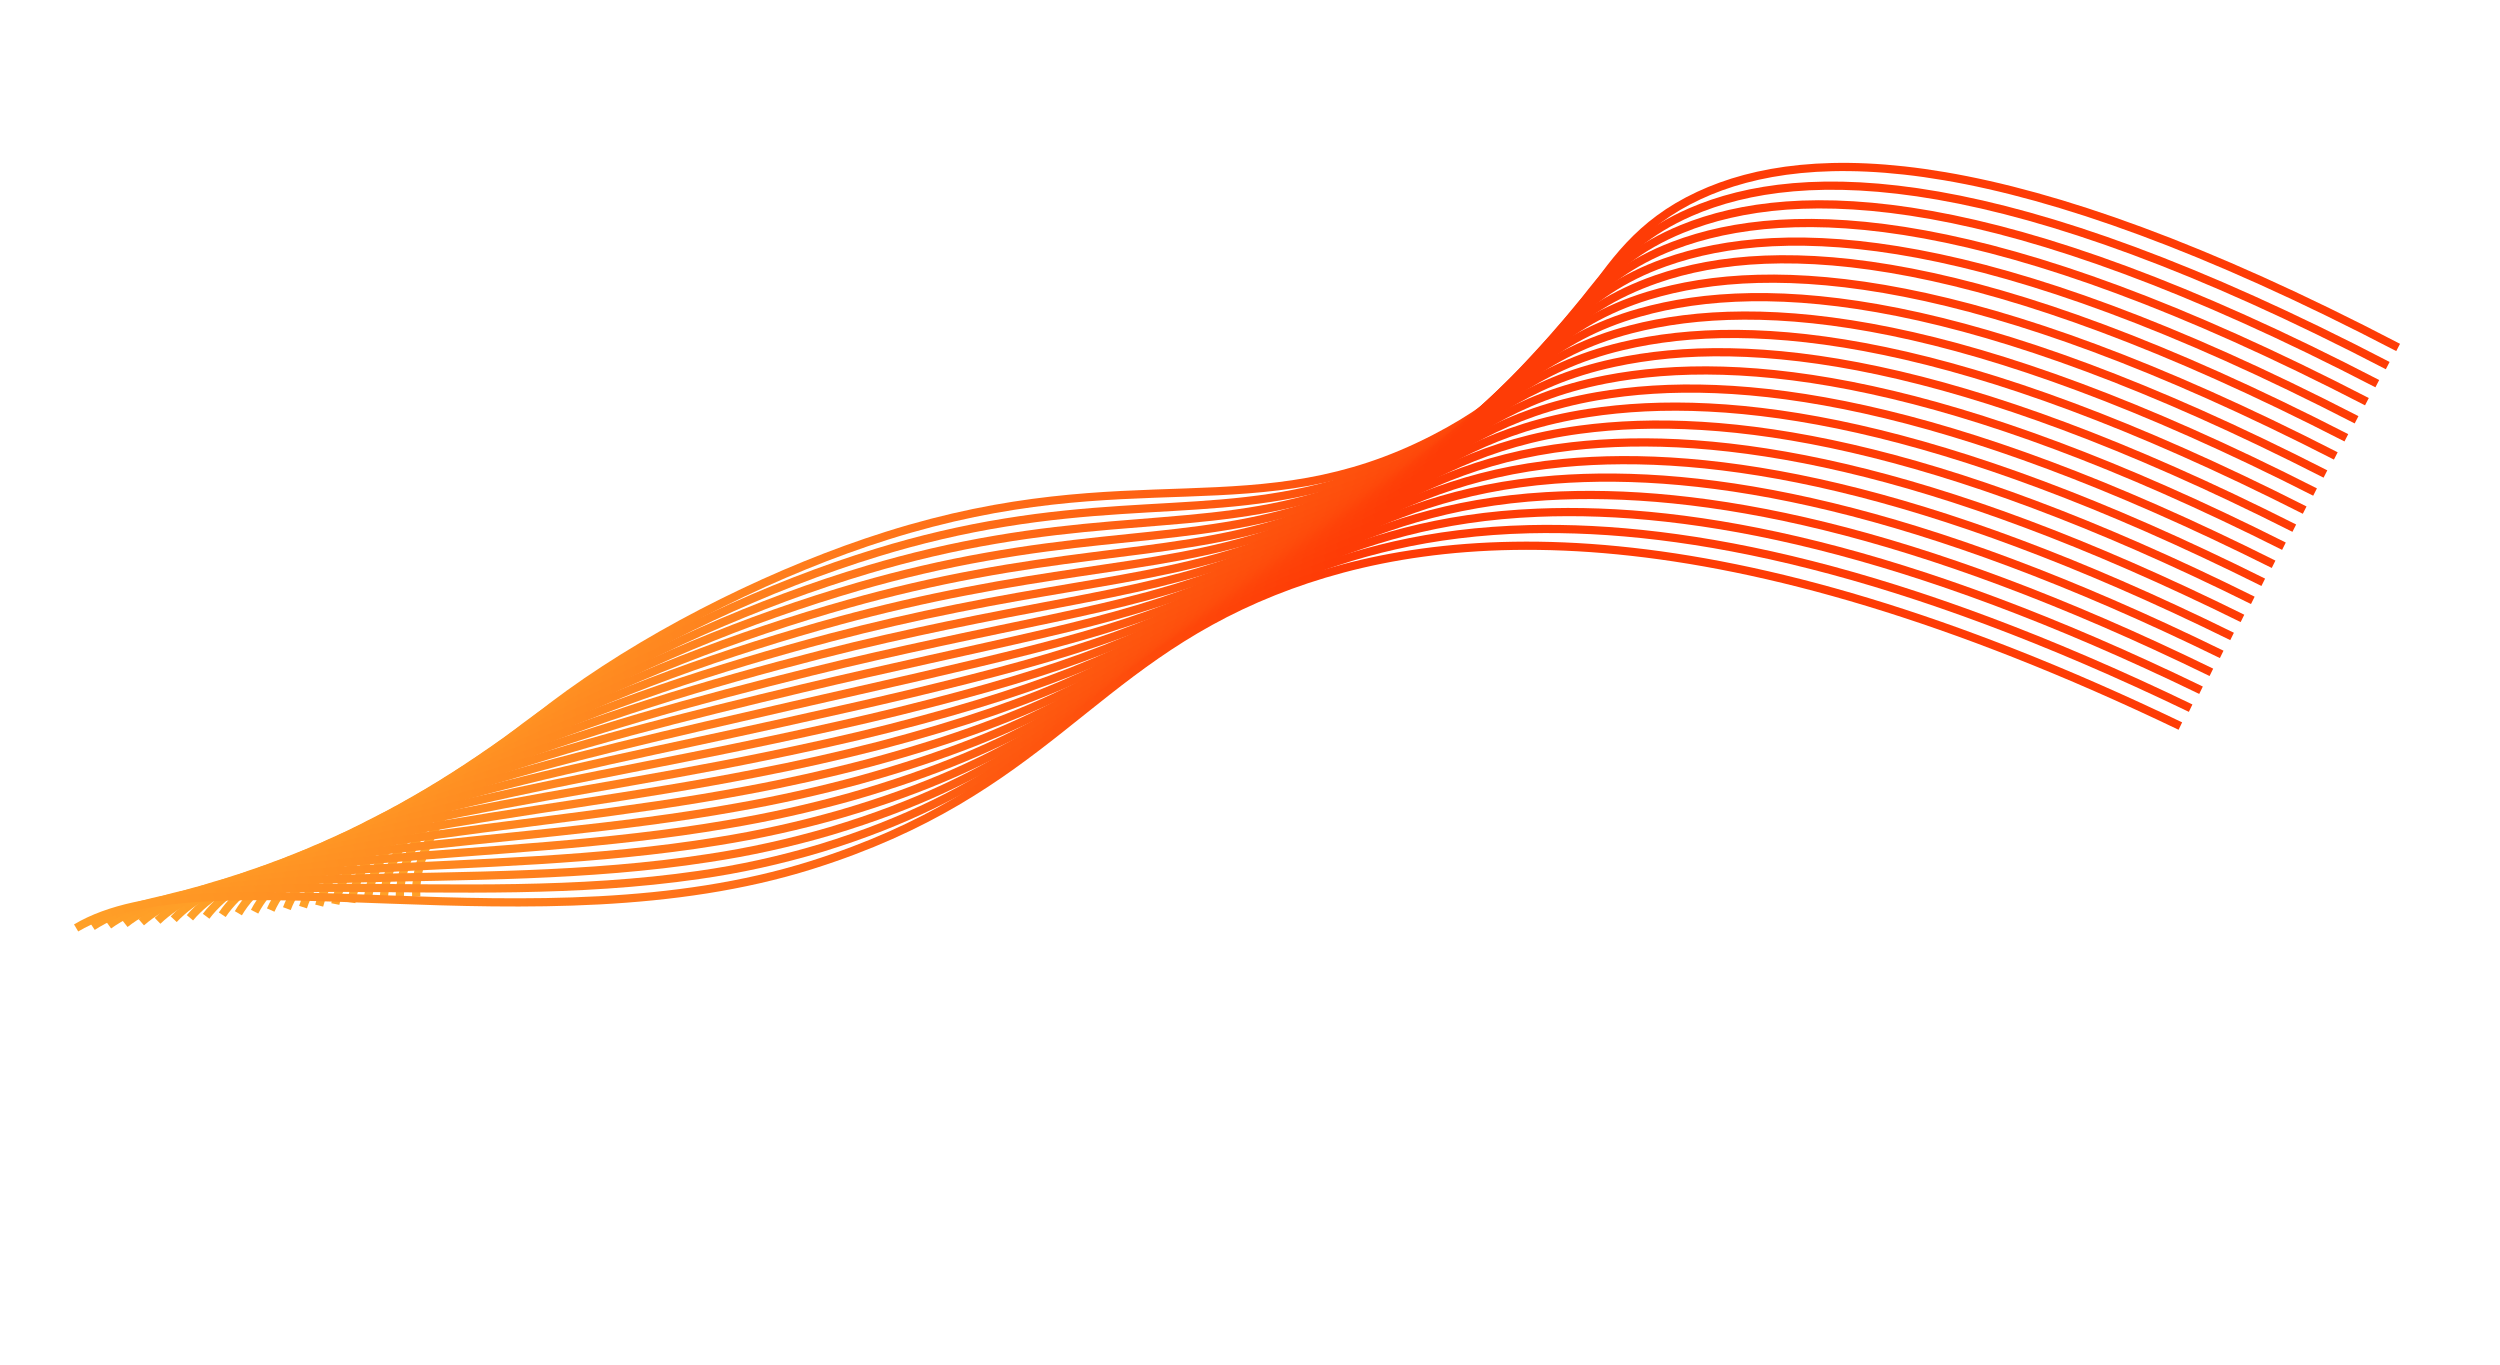 <svg width="760.748" height="415.484" viewBox="0 0 760.748 415.484" fill="none" xmlns="http://www.w3.org/2000/svg" xmlns:xlink="http://www.w3.org/1999/xlink">
	<desc>
			Created with Pixso.
	</desc>
	<defs>
		<linearGradient x1="714.448" y1="52.87" x2="118.694" y2="245.353" id="paint_linear_604_120410_0" gradientUnits="userSpaceOnUse">
			<stop offset="0.376" stop-color="#FE3C06"/>
			<stop offset="1" stop-color="#FFA128"/>
		</linearGradient>
		<linearGradient x1="711.281" y1="58.374" x2="115.171" y2="250.868" id="paint_linear_604_120411_0" gradientUnits="userSpaceOnUse">
			<stop offset="0.376" stop-color="#FE3C06"/>
			<stop offset="1" stop-color="#FFA128"/>
		</linearGradient>
		<linearGradient x1="708.109" y1="63.856" x2="111.777" y2="256.422" id="paint_linear_604_120412_0" gradientUnits="userSpaceOnUse">
			<stop offset="0.376" stop-color="#FE3C06"/>
			<stop offset="1" stop-color="#FFA128"/>
		</linearGradient>
		<linearGradient x1="704.941" y1="69.305" x2="108.343" y2="261.957" id="paint_linear_604_120413_0" gradientUnits="userSpaceOnUse">
			<stop offset="0.376" stop-color="#FE3C06"/>
			<stop offset="1" stop-color="#FFA128"/>
		</linearGradient>
		<linearGradient x1="701.772" y1="74.748" x2="104.845" y2="267.507" id="paint_linear_604_120414_0" gradientUnits="userSpaceOnUse">
			<stop offset="0.376" stop-color="#FE3C06"/>
			<stop offset="1" stop-color="#FFA128"/>
		</linearGradient>
		<linearGradient x1="698.634" y1="80.139" x2="101.429" y2="272.988" id="paint_linear_604_120415_0" gradientUnits="userSpaceOnUse">
			<stop offset="0.376" stop-color="#FE3C06"/>
			<stop offset="1" stop-color="#FFA128"/>
		</linearGradient>
		<linearGradient x1="695.395" y1="85.546" x2="97.965" y2="278.469" id="paint_linear_604_120416_0" gradientUnits="userSpaceOnUse">
			<stop offset="0.376" stop-color="#FE3C06"/>
			<stop offset="1" stop-color="#FFA128"/>
		</linearGradient>
		<linearGradient x1="692.209" y1="90.929" x2="94.501" y2="283.943" id="paint_linear_604_120417_0" gradientUnits="userSpaceOnUse">
			<stop offset="0.376" stop-color="#FE3C06"/>
			<stop offset="1" stop-color="#FFA128"/>
		</linearGradient>
		<linearGradient x1="689.008" y1="96.264" x2="91.021" y2="289.37" id="paint_linear_604_120418_0" gradientUnits="userSpaceOnUse">
			<stop offset="0.376" stop-color="#FE3C06"/>
			<stop offset="1" stop-color="#FFA128"/>
		</linearGradient>
		<linearGradient x1="685.793" y1="101.584" x2="87.538" y2="294.779" id="paint_linear_604_120419_0" gradientUnits="userSpaceOnUse">
			<stop offset="0.376" stop-color="#FE3C06"/>
			<stop offset="1" stop-color="#FFA128"/>
		</linearGradient>
		<linearGradient x1="682.577" y1="106.865" x2="84.052" y2="300.15" id="paint_linear_604_120420_0" gradientUnits="userSpaceOnUse">
			<stop offset="0.376" stop-color="#FE3C06"/>
			<stop offset="1" stop-color="#FFA128"/>
		</linearGradient>
		<linearGradient x1="679.354" y1="112.112" x2="80.517" y2="305.501" id="paint_linear_604_120421_0" gradientUnits="userSpaceOnUse">
			<stop offset="0.376" stop-color="#FE3C06"/>
			<stop offset="1" stop-color="#FFA128"/>
		</linearGradient>
		<linearGradient x1="676.118" y1="117.321" x2="77.019" y2="310.799" id="paint_linear_604_120422_0" gradientUnits="userSpaceOnUse">
			<stop offset="0.376" stop-color="#FE3C06"/>
			<stop offset="1" stop-color="#FFA128"/>
		</linearGradient>
		<linearGradient x1="672.894" y1="122.48" x2="73.491" y2="316.061" id="paint_linear_604_120423_0" gradientUnits="userSpaceOnUse">
			<stop offset="0.376" stop-color="#FE3C06"/>
			<stop offset="1" stop-color="#FFA128"/>
		</linearGradient>
		<linearGradient x1="669.6" y1="127.604" x2="69.945" y2="321.272" id="paint_linear_604_120424_0" gradientUnits="userSpaceOnUse">
			<stop offset="0.376" stop-color="#FE3C06"/>
			<stop offset="1" stop-color="#FFA128"/>
		</linearGradient>
		<linearGradient x1="666.324" y1="132.669" x2="66.372" y2="326.438" id="paint_linear_604_120425_0" gradientUnits="userSpaceOnUse">
			<stop offset="0.376" stop-color="#FE3C06"/>
			<stop offset="1" stop-color="#FFA128"/>
		</linearGradient>
		<linearGradient x1="663.029" y1="137.659" x2="62.79" y2="331.527" id="paint_linear_604_120426_0" gradientUnits="userSpaceOnUse">
			<stop offset="0.376" stop-color="#FE3C06"/>
			<stop offset="1" stop-color="#FFA128"/>
		</linearGradient>
		<linearGradient x1="659.288" y1="141.096" x2="58.735" y2="335.094" id="paint_linear_604_120427_0" gradientUnits="userSpaceOnUse">
			<stop offset="0.376" stop-color="#FE3C06"/>
			<stop offset="1" stop-color="#FFA128"/>
		</linearGradient>
		<linearGradient x1="655.519" y1="144.385" x2="54.639" y2="338.518" id="paint_linear_604_120428_0" gradientUnits="userSpaceOnUse">
			<stop offset="0.376" stop-color="#FE3C06"/>
			<stop offset="1" stop-color="#FFA128"/>
		</linearGradient>
		<linearGradient x1="651.724" y1="147.576" x2="50.514" y2="341.845" id="paint_linear_604_120429_0" gradientUnits="userSpaceOnUse">
			<stop offset="0.376" stop-color="#FE3C06"/>
			<stop offset="1" stop-color="#FFA128"/>
		</linearGradient>
		<linearGradient x1="647.904" y1="150.721" x2="46.396" y2="345.115" id="paint_linear_604_120430_0" gradientUnits="userSpaceOnUse">
			<stop offset="0.376" stop-color="#FE3C06"/>
			<stop offset="1" stop-color="#FFA128"/>
		</linearGradient>
		<linearGradient x1="644.091" y1="153.819" x2="42.221" y2="348.358" id="paint_linear_604_120431_0" gradientUnits="userSpaceOnUse">
			<stop offset="0.376" stop-color="#FE3C06"/>
			<stop offset="1" stop-color="#FFA128"/>
		</linearGradient>
	</defs>
	<path id="Vector" d="M126.66 272.86C124.9 234.24 204.79 183.54 269.89 163.01C344.92 139.35 382.18 161.46 436.41 133.55C485.9 108.1 480.14 76.66 516.98 59.5C550.83 43.75 611.75 44.19 729.75 105.73" stroke="url(#paint_linear_604_120410_0)" stroke-opacity="1" stroke-width="2.5"/>
	<path id="Vector" d="M726.58 111.25C610.09 50.65 548.93 49.48 514.34 64.58C488.71 75.8 482.81 93.87 465.49 112.1C456.9 121.39 445.48 129.84 432.25 136.72C388.93 159.27 356.75 150.71 305.89 159.01C292.92 161.1 279.85 164.16 266.96 168.13C201.42 188.17 121.61 235.51 121.65 273.26" stroke="url(#paint_linear_604_120411_0)" stroke-opacity="1" stroke-width="2.5"/>
	<path id="Vector" d="M723.41 116.75C608.42 57.11 547.06 55.24 511.81 69.67C485.9 80.27 479.19 97.84 461.66 115.5C452.76 124.64 441.33 132.99 428.23 139.89C385.6 162.36 353.93 155.52 302.99 164.22C290.05 166.41 277.03 169.46 264.15 173.3C198.2 192.96 118.45 236.84 116.78 273.71" stroke="url(#paint_linear_604_120412_0)" stroke-opacity="1" stroke-width="2.5"/>
	<path id="Vector" d="M720.25 122.23C606.78 63.57 545.18 61.01 509.23 74.76C483.02 84.78 475.55 101.81 457.77 118.91C448.59 127.91 437.15 136.14 424.19 143.07C382.22 165.47 351.15 160.3 300.09 169.43C287.16 171.71 274.17 174.73 261.29 178.46C194.93 197.68 115.26 238.15 111.87 274.16" stroke="url(#paint_linear_604_120413_0)" stroke-opacity="1" stroke-width="2.5"/>
	<path id="Vector" d="M717.1 127.74C605.12 70.02 543.34 66.77 506.64 79.85C480.17 89.28 471.87 105.79 453.86 122.31C444.38 131.17 432.92 139.3 420.08 146.26C378.76 168.59 348.26 165.12 297.06 174.67C284.17 177.05 271.24 180.05 258.4 183.66C191.61 202.44 112.02 239.52 106.91 274.65" stroke="url(#paint_linear_604_120414_0)" stroke-opacity="1" stroke-width="2.5"/>
	<path id="Vector" d="M713.99 133.22C603.47 76.47 541.28 71.95 504.06 84.94C477.48 94.21 468.19 109.74 449.98 125.72C440.2 134.43 428.72 142.45 416 149.45C375.34 171.71 345.43 169.93 294.16 179.89C281.3 182.35 268.41 185.33 255.58 188.81C188.36 207.14 108.86 240.84 102.04 275.1" stroke="url(#paint_linear_604_120415_0)" stroke-opacity="1" stroke-width="2.5"/>
	<path id="Vector" d="M710.78 138.74C601.81 82.94 539.65 78.35 501.47 90C474.52 98.31 464.49 113.73 446.08 129.14C436.03 137.69 424.52 145.61 411.93 152.64C371.91 174.84 342.56 174.75 291.22 185.11C278.38 187.67 265.54 190.63 252.73 194C185.08 211.89 105.66 242.17 97.13 275.58" stroke="url(#paint_linear_604_120416_0)" stroke-opacity="1" stroke-width="2.5"/>
	<path id="Vector" d="M707.63 144.24C600.18 89.38 537.81 84.1 498.89 95.13C471.7 102.82 460.76 117.66 442.18 132.54C431.86 140.93 420.32 148.75 407.84 155.81C368.49 177.94 339.7 179.55 288.27 190.32C276.3 192.83 263.56 195.64 249.87 199.15C181.77 216.59 102.46 243.51 92.21 276.04" stroke="url(#paint_linear_604_120417_0)" stroke-opacity="1" stroke-width="2.5"/>
	<path id="Vector" d="M704.47 149.73C598.5 95.85 535.99 89.91 496.31 100.21C468.87 107.33 457.02 121.61 438.26 135.95C427.66 144.17 416.09 151.9 403.73 159C365.03 181.06 336.82 184.35 285.29 195.55C273.29 198.15 260.59 200.96 246.97 204.34C178.53 221.3 99.26 244.85 87.29 276.5" stroke="url(#paint_linear_604_120418_0)" stroke-opacity="1" stroke-width="2.5"/>
	<path id="Vector" d="M701.31 155.23C596.84 102.3 534.17 95.72 493.73 105.31C466.06 111.87 453.23 125.59 434.4 139.35C423.54 147.4 411.93 155.04 399.7 162.18C361.64 184.17 334 189.17 282.37 200.74C270.39 203.42 257.68 206.24 244.14 209.48C175.18 225.98 96.05 246.15 82.37 276.93" stroke="url(#paint_linear_604_120419_0)" stroke-opacity="1" stroke-width="2.5"/>
	<path id="Vector" d="M698.15 160.72C595.19 108.75 532.34 101.53 491.17 110.39C463.27 116.4 449.5 129.52 430.52 142.76C419.41 150.62 407.76 158.17 395.64 165.35C358.24 187.28 331.17 193.96 279.45 205.98C267.45 208.77 254.77 211.57 241.31 214.68C171.91 230.7 92.89 247.51 77.47 277.43" stroke="url(#paint_linear_604_120420_0)" stroke-opacity="1" stroke-width="2.5"/>
	<path id="Vector" d="M695 166.21C593.54 115.21 530.5 107.35 488.56 115.48C460.42 120.94 445.7 133.46 426.61 146.17C415.64 153.48 404.39 160.9 391.54 168.54C354.79 190.39 328.3 198.78 276.49 211.21C264.47 214.08 251.81 216.87 238.42 219.86C168.57 235.41 89.64 248.85 72.53 277.9" stroke="url(#paint_linear_604_120421_0)" stroke-opacity="1" stroke-width="2.5"/>
	<path id="Vector" d="M691.85 171.71C591.88 121.68 528.74 113.16 485.98 120.57C457.6 125.48 441.9 137.39 422.71 149.57C411.39 156.77 400.08 164.11 387.46 171.72C351.37 193.52 325.45 203.58 273.54 216.43C261.52 219.39 248.86 222.18 235.58 225.02C165.3 240.07 86.46 250.18 67.63 278.36" stroke="url(#paint_linear_604_120422_0)" stroke-opacity="1" stroke-width="2.5"/>
	<path id="Vector" d="M688.71 177.19C590.23 128.1 526.86 119 483.41 125.66C454.79 130.03 438.09 141.31 418.82 152.98C407.14 160.05 395.78 167.31 383.42 174.89C347.97 196.61 322.65 208.37 270.59 221.65C258.55 224.71 245.93 227.47 232.72 230.19C162 244.74 83.25 251.51 62.72 278.82" stroke="url(#paint_linear_604_120423_0)" stroke-opacity="1" stroke-width="2.5"/>
	<path id="Vector" d="M685.53 182.69C588.57 134.55 525.05 124.84 480.82 130.74C451.95 134.59 434.27 145.21 414.93 156.38C402.89 163.32 391.46 170.51 379.3 178.08C344.52 199.72 319.74 213.18 267.64 226.86C255.06 230.09 242.44 232.92 229.85 235.34C158.7 249.41 80.02 252.86 57.79 279.28" stroke="url(#paint_linear_604_120424_0)" stroke-opacity="1" stroke-width="2.5"/>
	<path id="Vector" d="M682.38 188.18C586.91 141.01 523.16 130.69 478.27 135.82C449.16 139.13 430.47 149.11 411.02 159.79C398.61 166.6 387.14 173.72 375.22 181.26C341.08 202.84 316.89 218 264.71 232.08C252.17 235.39 239.57 238.21 227.01 240.53C155.4 254.05 76.84 254.18 52.86 279.72" stroke="url(#paint_linear_604_120425_0)" stroke-opacity="1" stroke-width="2.5"/>
	<path id="Vector" d="M679.22 193.67C585.26 147.45 521.28 136.57 475.65 140.9C446.32 143.69 426.61 153 407.12 163.17C394.36 169.85 382.85 176.91 371.14 184.43C337.67 205.94 314.04 222.78 261.74 237.29C249.23 240.69 236.66 243.5 224.13 245.69C152.11 258.71 73.63 255.51 47.94 280.2" stroke="url(#paint_linear_604_120426_0)" stroke-opacity="1" stroke-width="2.5"/>
	<path id="Vector" d="M676.06 199.13C583.61 153.89 519.48 142.37 473.07 145.94C443.46 148.22 422.77 156.84 403.23 166.54C390.04 173.08 378.53 180.07 367.05 187.57C334.22 209.01 311.17 227.56 258.77 242.5C246.3 245.97 233.74 248.77 221.25 250.85C148.79 263.33 70.39 256.82 42.99 280.64" stroke="url(#paint_linear_604_120427_0)" stroke-opacity="1" stroke-width="2.5"/>
	<path id="Vector" d="M672.92 204.59C582 160.25 517.61 148.2 470.48 151C440.61 152.76 418.95 160.67 399.33 169.93C385.81 176.33 374.2 183.28 362.96 190.75C330.79 212.13 308.31 232.37 255.81 247.7C243.37 251.26 230.82 254.04 218.37 256.01C145.48 267.96 67.11 258.18 38.04 281.1" stroke="url(#paint_linear_604_120428_0)" stroke-opacity="1" stroke-width="2.5"/>
	<path id="Vector" d="M669.77 210.04C580.3 166.67 515.74 154.03 467.89 156.02C437.74 157.26 415.1 164.45 395.4 173.25C381.51 179.46 369.88 186.39 358.86 193.86C327.35 215.17 305.43 237.11 252.83 252.87C240.43 256.51 227.9 259.28 215.48 261.13C142.15 272.53 63.91 259.42 33.08 281.51" stroke="url(#paint_linear_604_120429_0)" stroke-opacity="1" stroke-width="2.5"/>
	<path id="Vector" d="M666.61 215.49C578.64 173.07 513.88 159.89 465.34 161.03C434.93 161.77 411.32 168.23 391.55 176.59C377.27 182.61 365.6 189.53 354.82 196.96C323.94 218.21 302.59 241.86 249.9 258.03C237.53 261.75 225.01 264.5 212.63 266.25C138.9 277.02 60.71 260.7 28.14 281.93" stroke="url(#paint_linear_604_120430_0)" stroke-opacity="1" stroke-width="2.5"/>
	<path id="Vector" d="M663.48 220.94C523.14 153.63 439.33 159.3 387.59 179.96C331.11 202.5 318.14 240.84 246.89 263.25C163.3 289.52 63.24 258.57 23.16 282.37" stroke="url(#paint_linear_604_120431_0)" stroke-opacity="1" stroke-width="2.5"/>
</svg>
